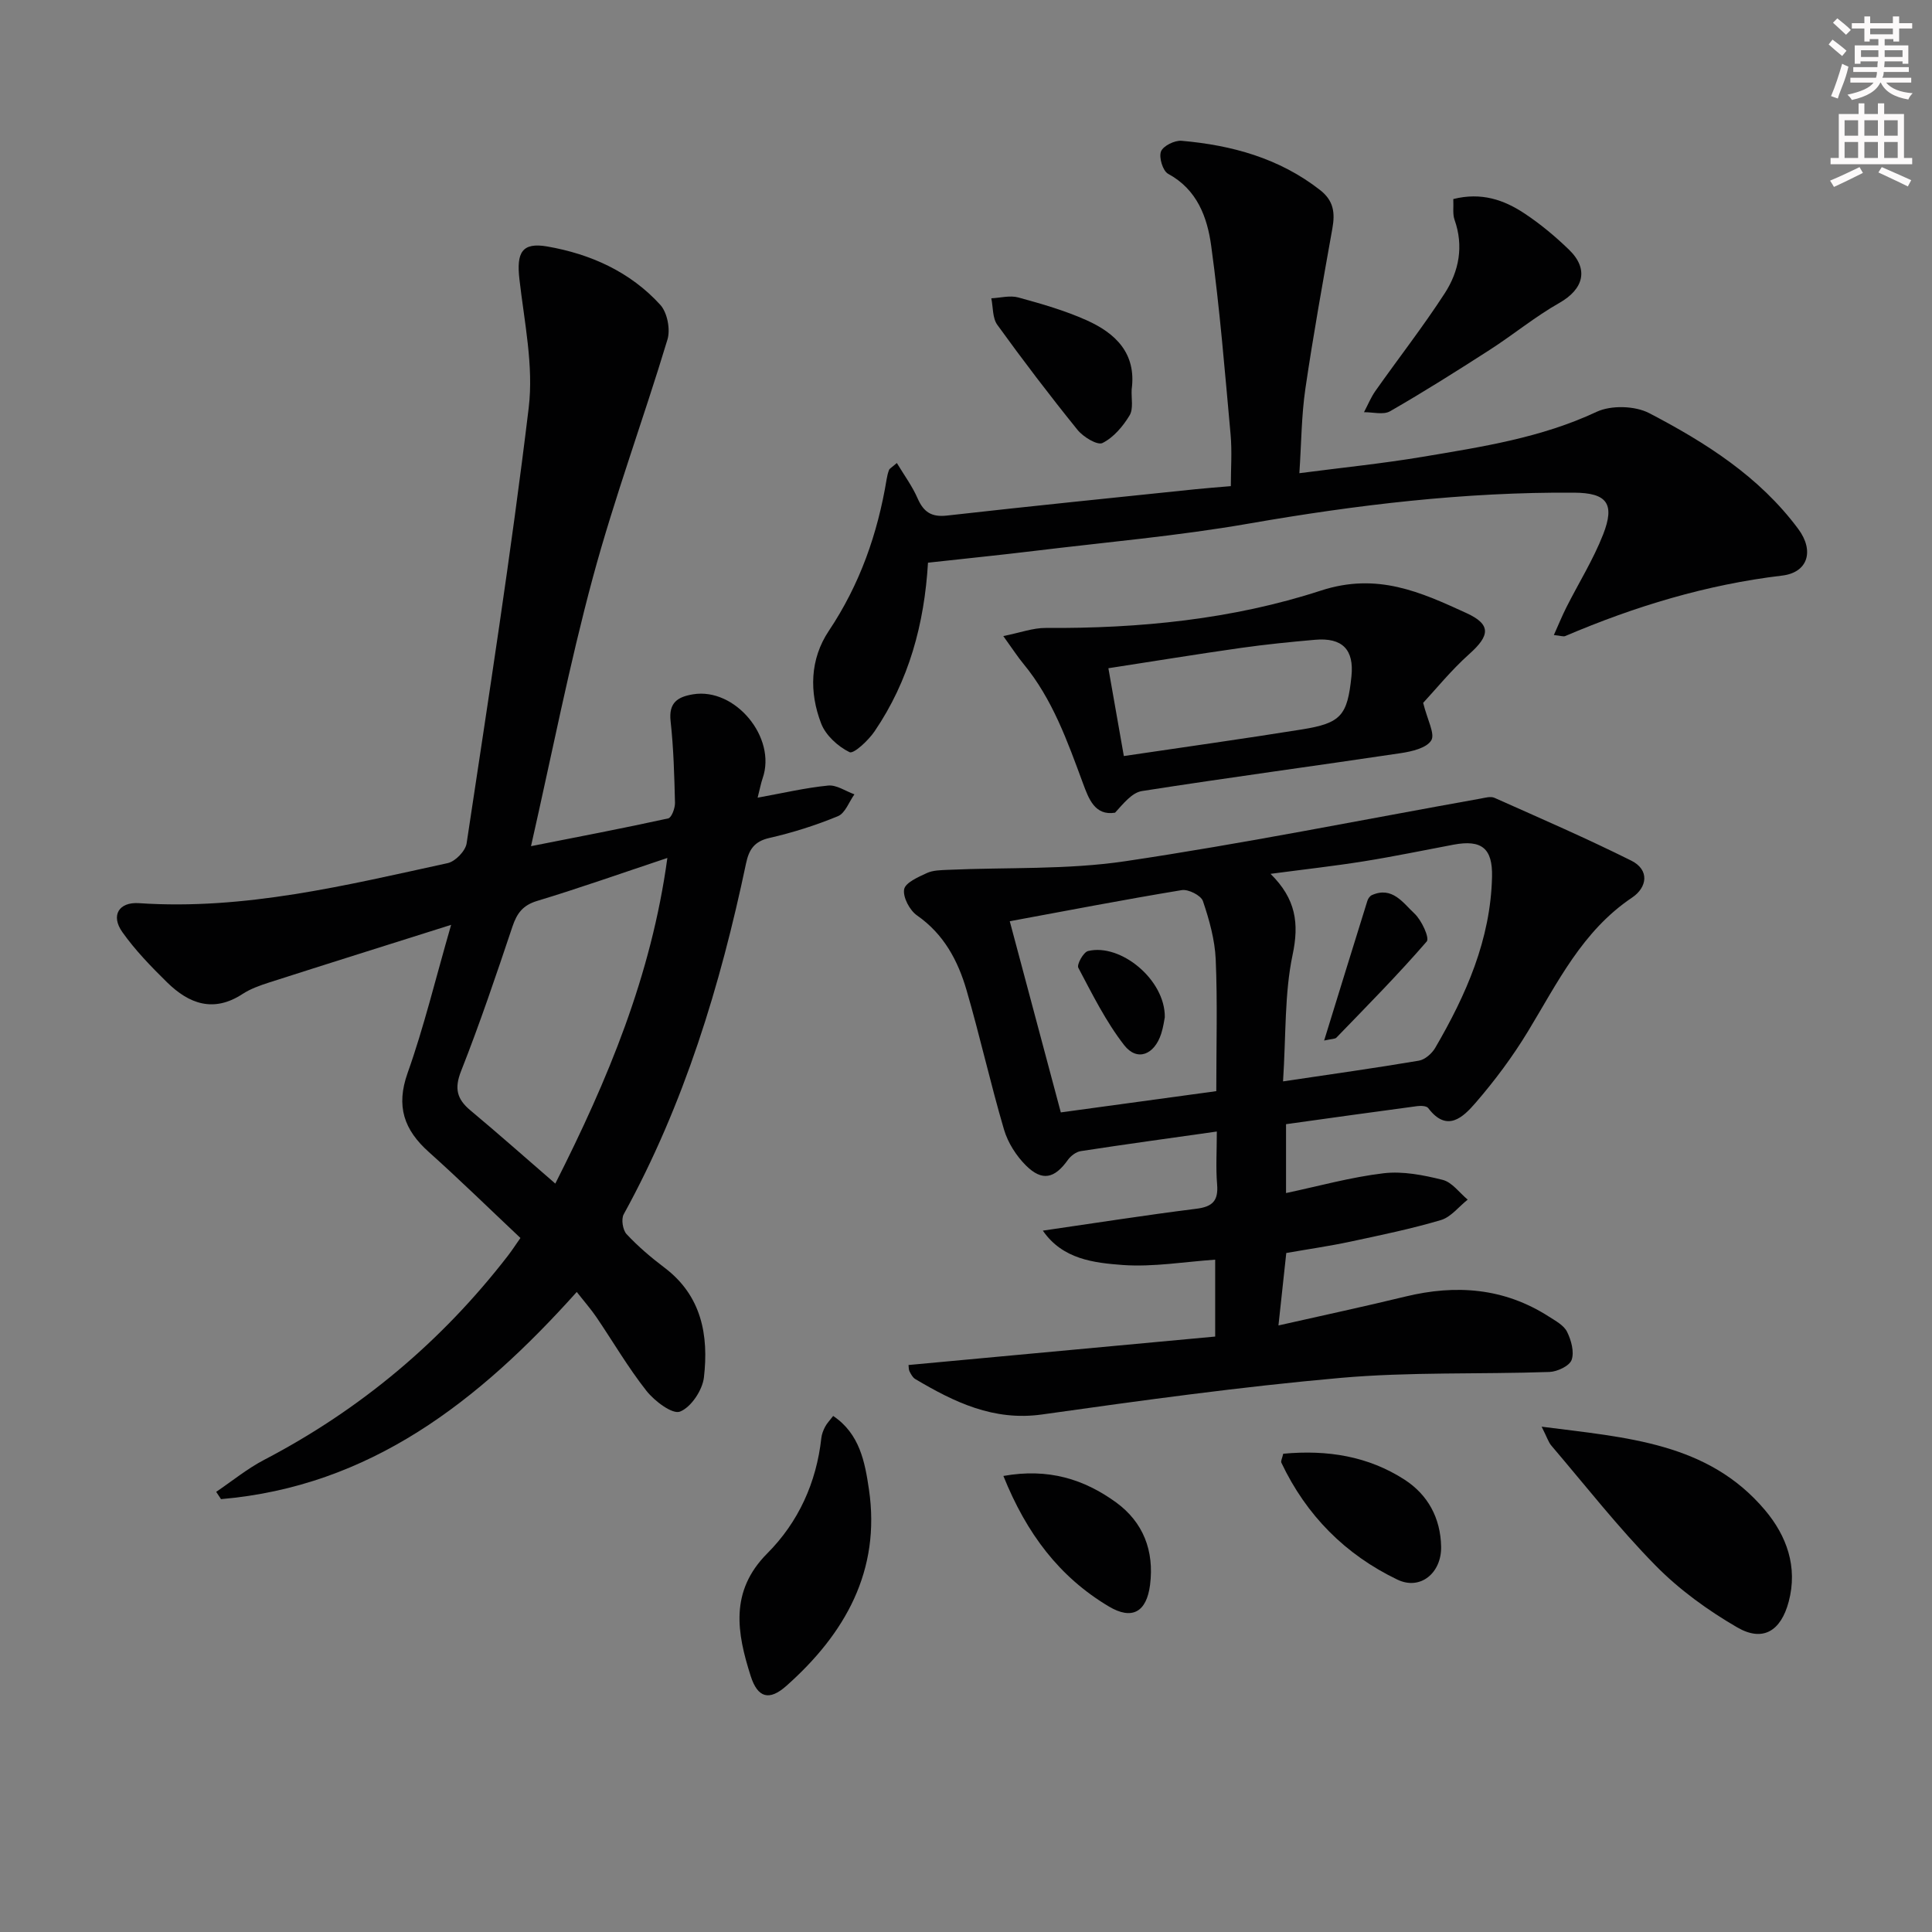 <svg enable-background="new 0 0 400 400" viewBox="0 0 400 400" xmlns="http://www.w3.org/2000/svg"><rect x="0" y="0" width="400" height="400" fill="#808080" stroke="none"/><g fill="#010102"><path d="m119.41 267.49c-20.34 22.69-42.8 40.24-73.65 42.89-.33-.5-.67-1.01-1-1.51 3.3-2.23 6.42-4.79 9.92-6.62 19.94-10.41 36.75-24.5 50.49-42.28.8-1.04 1.52-2.15 2.58-3.66-6.38-6.01-12.55-12.05-18.97-17.8-5.13-4.59-6.84-9.46-4.39-16.36 3.38-9.5 5.74-19.36 9.01-30.67-13.3 4.2-25.51 8.03-37.7 11.94-1.89.61-3.84 1.3-5.48 2.37-6 3.93-11.09 2.05-15.62-2.4-3.31-3.25-6.6-6.64-9.27-10.41-2.44-3.44-.73-6.27 3.44-5.99 21.87 1.48 42.86-3.7 63.92-8.29 1.58-.34 3.69-2.53 3.92-4.1 4.52-30.02 9.22-60.02 12.85-90.15 1.05-8.69-.91-17.78-1.92-26.65-.63-5.49.5-7.68 5.76-6.77 8.97 1.56 17.2 5.25 23.42 12.1 1.44 1.59 2.11 5.07 1.47 7.17-4.97 16.48-10.97 32.68-15.45 49.28-4.87 18.04-8.45 36.43-12.8 55.61 10.03-1.98 19.25-3.74 28.41-5.75.69-.15 1.42-2.11 1.4-3.21-.14-5.65-.29-11.31-.91-16.92-.43-3.86 1.49-5.04 4.65-5.56 8.72-1.44 17.34 8.95 14.41 17.37-.36 1.04-.56 2.15-1.04 4.03 5.26-.95 9.91-2.05 14.61-2.51 1.74-.17 3.62 1.17 5.43 1.82-1.12 1.56-1.91 3.9-3.41 4.52-4.58 1.89-9.37 3.41-14.2 4.51-3.15.72-4.23 2.43-4.83 5.27-5.33 25.3-12.79 49.85-25.33 72.65-.55 1-.2 3.25.6 4.11 2.37 2.54 5.06 4.83 7.84 6.93 7.71 5.82 9.18 14.02 8.17 22.73-.31 2.65-2.67 6.19-4.96 7.08-1.57.61-5.26-2.18-6.93-4.29-3.8-4.81-6.91-10.17-10.36-15.25-1.09-1.61-2.4-3.1-4.08-5.23zm-4.44-22.44c10.87-21.48 19.88-43.04 23.2-67.42-9.69 3.23-18.25 6.26-26.94 8.89-2.96.89-4.19 2.53-5.12 5.28-3.37 10.05-6.76 20.1-10.65 29.96-1.43 3.62-.85 5.8 1.93 8.13 5.73 4.78 11.32 9.74 17.58 15.16z"/><path d="m215.91 254.79c10.89-1.58 21.32-3.22 31.78-4.53 3.36-.42 4.58-1.66 4.3-5.04-.29-3.42-.06-6.89-.06-10.95-9.85 1.4-19.03 2.65-28.18 4.06-.97.15-2.07.99-2.66 1.82-2.75 3.86-5.32 4.49-8.68 1.15-2.01-2-3.74-4.72-4.54-7.43-2.81-9.55-4.97-19.29-7.75-28.84-1.78-6.13-4.7-11.63-10.26-15.5-1.52-1.06-2.95-3.76-2.67-5.4.24-1.38 2.92-2.55 4.72-3.38 1.28-.59 2.89-.59 4.36-.66 12.23-.55 24.63.01 36.67-1.78 24.61-3.66 49.04-8.58 73.54-12.96.97-.17 2.14-.53 2.93-.17 9.49 4.23 19.03 8.37 28.32 13 3.87 1.93 3.29 5.57.17 7.66-10.29 6.9-15.42 17.6-21.54 27.68-3.17 5.23-6.87 10.2-10.87 14.82-2.52 2.91-5.88 6.26-9.79 1.08-.34-.46-1.52-.51-2.26-.41-9.03 1.2-18.04 2.47-27.18 3.74v14.26c6.74-1.43 13.4-3.29 20.2-4.1 3.99-.47 8.27.38 12.23 1.37 1.95.49 3.47 2.67 5.18 4.09-1.84 1.45-3.46 3.61-5.54 4.23-6.17 1.83-12.5 3.13-18.8 4.48-4.21.9-8.49 1.51-13.22 2.34-.5 4.61-1 9.32-1.62 15 9.31-2.11 17.82-3.92 26.27-5.98 10.49-2.55 20.46-1.8 29.71 4.14 1.39.89 3.1 1.8 3.77 3.15.86 1.73 1.53 4.16.95 5.82-.44 1.25-2.96 2.44-4.59 2.5-14.42.5-28.93-.04-43.27 1.23-20.66 1.83-41.24 4.68-61.78 7.57-10.04 1.41-18.16-2.54-26.25-7.33-.53-.31-.89-1-1.19-1.58-.2-.4-.15-.92-.21-1.33 21.15-1.96 42.21-3.91 63.49-5.89 0-5.71 0-10.31 0-15.92-6.36.44-12.76 1.54-19.07 1.11-6-.45-12.51-1.16-16.61-7.12zm49.73-30.9c10.25-1.53 19.21-2.78 28.12-4.29 1.26-.21 2.69-1.47 3.38-2.64 6.4-10.98 11.48-22.44 11.77-35.45.13-5.87-2.14-7.72-7.97-6.63-6.18 1.16-12.34 2.45-18.55 3.44-6.1.98-12.25 1.66-19.34 2.6 5.28 5.2 5.94 10.28 4.57 16.76-1.69 8-1.35 16.42-1.98 26.21zm-13.82 2.02c0-9.65.26-18.47-.12-27.27-.18-4.08-1.33-8.2-2.65-12.09-.4-1.16-3.02-2.49-4.38-2.26-12.01 1.98-23.96 4.29-35.61 6.44 3.33 12.45 6.93 25.95 10.57 39.58 11.04-1.51 21.51-2.94 32.19-4.4z"/><path d="m192.13 116.5c-.75 12.71-3.96 24.47-11.05 34.9-1.28 1.89-4.33 4.74-5.19 4.33-2.4-1.17-4.94-3.49-5.88-5.94-2.49-6.47-2.33-13.32 1.59-19.18 6.43-9.62 10.11-20.12 11.97-31.4.11-.65.26-1.31.5-1.92.1-.27.47-.44 1.61-1.43 1.51 2.51 3.19 4.78 4.29 7.3 1.25 2.85 2.87 3.95 6.11 3.58 17.16-1.94 34.35-3.67 51.53-5.46 2.15-.22 4.3-.38 7.22-.63 0-3.55.27-7.15-.05-10.7-1.19-13.05-2.24-26.12-4.02-39.09-.81-5.87-2.89-11.62-8.92-14.88-1.09-.59-1.94-3.39-1.47-4.62.44-1.15 2.84-2.34 4.27-2.21 10.39.91 20.2 3.59 28.66 10.19 2.83 2.21 3.13 4.72 2.56 7.92-1.97 11.07-3.97 22.13-5.6 33.25-.81 5.54-.82 11.19-1.24 17.46 8.88-1.16 17.24-2 25.51-3.39 12.25-2.06 24.52-3.92 36.02-9.31 3-1.41 7.96-1.27 10.91.27 11.67 6.09 22.81 13.13 30.86 23.99 3.33 4.49 2.03 9-3.35 9.64-15.65 1.86-30.49 6.37-44.91 12.52-.37.16-.91-.07-2.35-.21.97-2.16 1.71-3.99 2.6-5.75 2.53-5.02 5.55-9.84 7.59-15.05 2.53-6.44.76-8.63-5.98-8.68-22.68-.16-45.07 2.52-67.4 6.41-14.7 2.56-29.63 3.85-44.46 5.66-7.08.86-14.18 1.57-21.93 2.43z"/><path d="m207.72 131.69c3.55-.71 6.17-1.7 8.78-1.68 19.38.13 38.68-1.77 56.99-7.74 11.68-3.8 20.66.33 30.14 4.67 5.17 2.37 4.81 4.68.59 8.45-3.78 3.38-7.01 7.38-9.57 10.13.88 3.56 2.51 6.44 1.67 7.78-.99 1.59-4.04 2.29-6.3 2.63-17.86 2.67-35.76 5.06-53.6 7.85-2.07.33-3.84 2.6-5.56 4.48-4.21.68-5.47-2.94-6.63-6.05-3.23-8.73-6.31-17.48-12.36-24.8-1.14-1.37-2.1-2.88-4.15-5.72zm24.96 24.84c12.68-1.88 24.79-3.57 36.87-5.51 8.11-1.3 9.41-2.88 10.25-10.97.58-5.55-1.87-8.09-7.54-7.59-5.11.45-10.23.96-15.31 1.68-8.95 1.27-17.87 2.73-27.47 4.21 1.08 6.15 2.05 11.64 3.2 18.18z"/><path d="m319.18 295.38c17.66 2.27 34.44 3.28 46.24 17.27 4.49 5.32 6.83 11.76 4.91 18.97-1.62 6.08-5.35 8.39-10.66 5.31-6.09-3.53-12-7.81-16.92-12.82-7.66-7.79-14.43-16.45-21.53-24.78-.61-.69-.89-1.67-2.04-3.95z"/><path d="m172.5 293.16c5.52 3.69 6.58 9.63 7.4 15.16 2.49 16.86-4.93 29.93-17.1 40.73-3.54 3.14-5.93 2.49-7.38-2.05-2.83-8.89-4.41-17.51 3.44-25.39 6.43-6.45 10.18-14.65 11.19-23.9.09-.8.41-1.61.79-2.33.37-.71.96-1.3 1.66-2.22z"/><path d="m300.89 41.21c5.82-1.46 10.48.17 14.69 2.95 3.3 2.18 6.4 4.76 9.25 7.52 4.19 4.04 3.04 8.19-1.99 11.04-5.01 2.84-9.51 6.56-14.37 9.69-6.81 4.38-13.66 8.71-20.68 12.74-1.38.79-3.57.17-5.39.19.78-1.47 1.41-3.03 2.35-4.38 4.77-6.76 9.87-13.3 14.37-20.24 2.96-4.57 3.96-9.78 2.02-15.24-.41-1.18-.17-2.59-.25-4.27z"/><path d="m265.68 300.98c9.22-.86 17.64.54 25.12 5.37 4.82 3.12 7.45 7.92 7.57 13.86.11 5.4-4.26 9.14-9.06 6.83-10.76-5.16-18.86-13.31-24.01-24.19-.17-.34.16-.91.38-1.87z"/><path d="m234.3 80.62c-.1 1.82.4 4.01-.43 5.38-1.37 2.27-3.32 4.58-5.61 5.72-1.06.53-4-1.26-5.18-2.73-5.73-7.09-11.26-14.35-16.6-21.74-1.01-1.4-.86-3.64-1.24-5.49 1.88-.09 3.88-.65 5.61-.17 4.78 1.31 9.6 2.69 14.11 4.71 5.98 2.68 10.35 6.83 9.34 14.32z"/><path d="m207.74 305.58c9.34-1.67 16.72.69 23.31 5.46 5.67 4.12 7.94 10.06 7.06 17.07-.72 5.66-3.73 7.36-8.54 4.49-10.22-6.09-17.01-15.04-21.83-27.02z"/><path d="m274.15 215.43c3.13-10.15 6.03-19.56 8.96-28.95.14-.44.51-.97.91-1.15 4.24-1.9 6.47 1.62 8.82 3.8 1.48 1.38 3.18 5.06 2.55 5.79-5.95 6.88-12.37 13.36-18.7 19.91-.27.29-.9.24-2.54.6z"/><path d="m241.16 210.61c-.11.54-.3 2.03-.75 3.42-1.42 4.38-4.99 5.79-7.66 2.36-3.79-4.87-6.59-10.54-9.5-16.03-.35-.66 1.06-3.23 2.02-3.46 6.74-1.64 15.99 5.94 15.89 13.71z"/></g><path d="m378.6 9.2.8-1c.9.7 1.9 1.4 2.9 2.3l-.9 1.1c-1.1-.9-2-1.7-2.8-2.4zm.5 10.7c.9-2.1 1.6-4.3 2.3-6.7.4.2.8.4 1.3.6-.7 3.1-1.5 4.3-2.2 6.6zm.4-15.2.9-.9c1 .8 2 1.6 2.8 2.4l-1 1c-1-.9-1.9-1.8-2.7-2.5zm12.5-1.3h1.2v1.4h2.7v1.1h-2.7v2.7h-1.2v-.5h-1.8v1.3h4.9v3.8h-1.2v-.5h-3.7c0 .4-.1.9-.1 1.2h5.1v1h-5.2c0 .5-.1.9-.3 1.2h6v1h-5.2c1.1 1.3 2.9 2 5.5 2.2-.4.4-.7.8-.9 1.3-2.9-.5-4.8-1.6-5.7-3.5h-.1c-.8 1.7-2.7 2.9-5.9 3.6-.2-.4-.6-.8-.9-1.1 2.8-.6 4.6-1.4 5.4-2.5h-4.8v-1h5.3c.1-.3.2-.7.2-1.2h-4.9v-1h5c0-.4 0-.8.1-1.2h-3.6v.5h-1.2v-3.8h4.9v-1.3h-1.8v.5h-1.1v-2.7h-2.6v-1.1h2.6v-1.4h1.2v1.4h4.7v-1.4zm-6.7 8.4h3.6c0-.4 0-.9 0-1.4h-3.6zm1.9-4.7h4.7v-1.2h-4.7zm6.7 3.3h-3.7v1.4h3.7z" fill="#fcfafa"/><path d="m384.7 21.4h1.3v2.2h2.8v-2.2h1.3v2.2h4.1v9.1h1.7v1.3h-16.9v-1.3h1.7v-9.1h4.1v-2.2zm.3 13.2.7 1.2c-1.8.9-3.8 1.9-6 2.9-.2-.4-.5-.8-.8-1.3 2.4-1 4.4-2 6.1-2.8zm-3.1-6.5h2.8v-3.2h-2.8zm0 4.6h2.8v-3.3h-2.8v3.2zm4.1-4.6h2.8v-3.2h-2.8zm0 4.6h2.8v-3.3h-2.8zm3.6 1.9c2.1.9 4.1 1.8 6.1 2.7l-.7 1.3c-2.2-1.1-4.2-2-6.1-2.9zm3.3-9.7h-2.8v3.2h2.8zm-2.8 7.8h2.8v-3.3h-2.8z" fill="#fcfafa"/></svg>